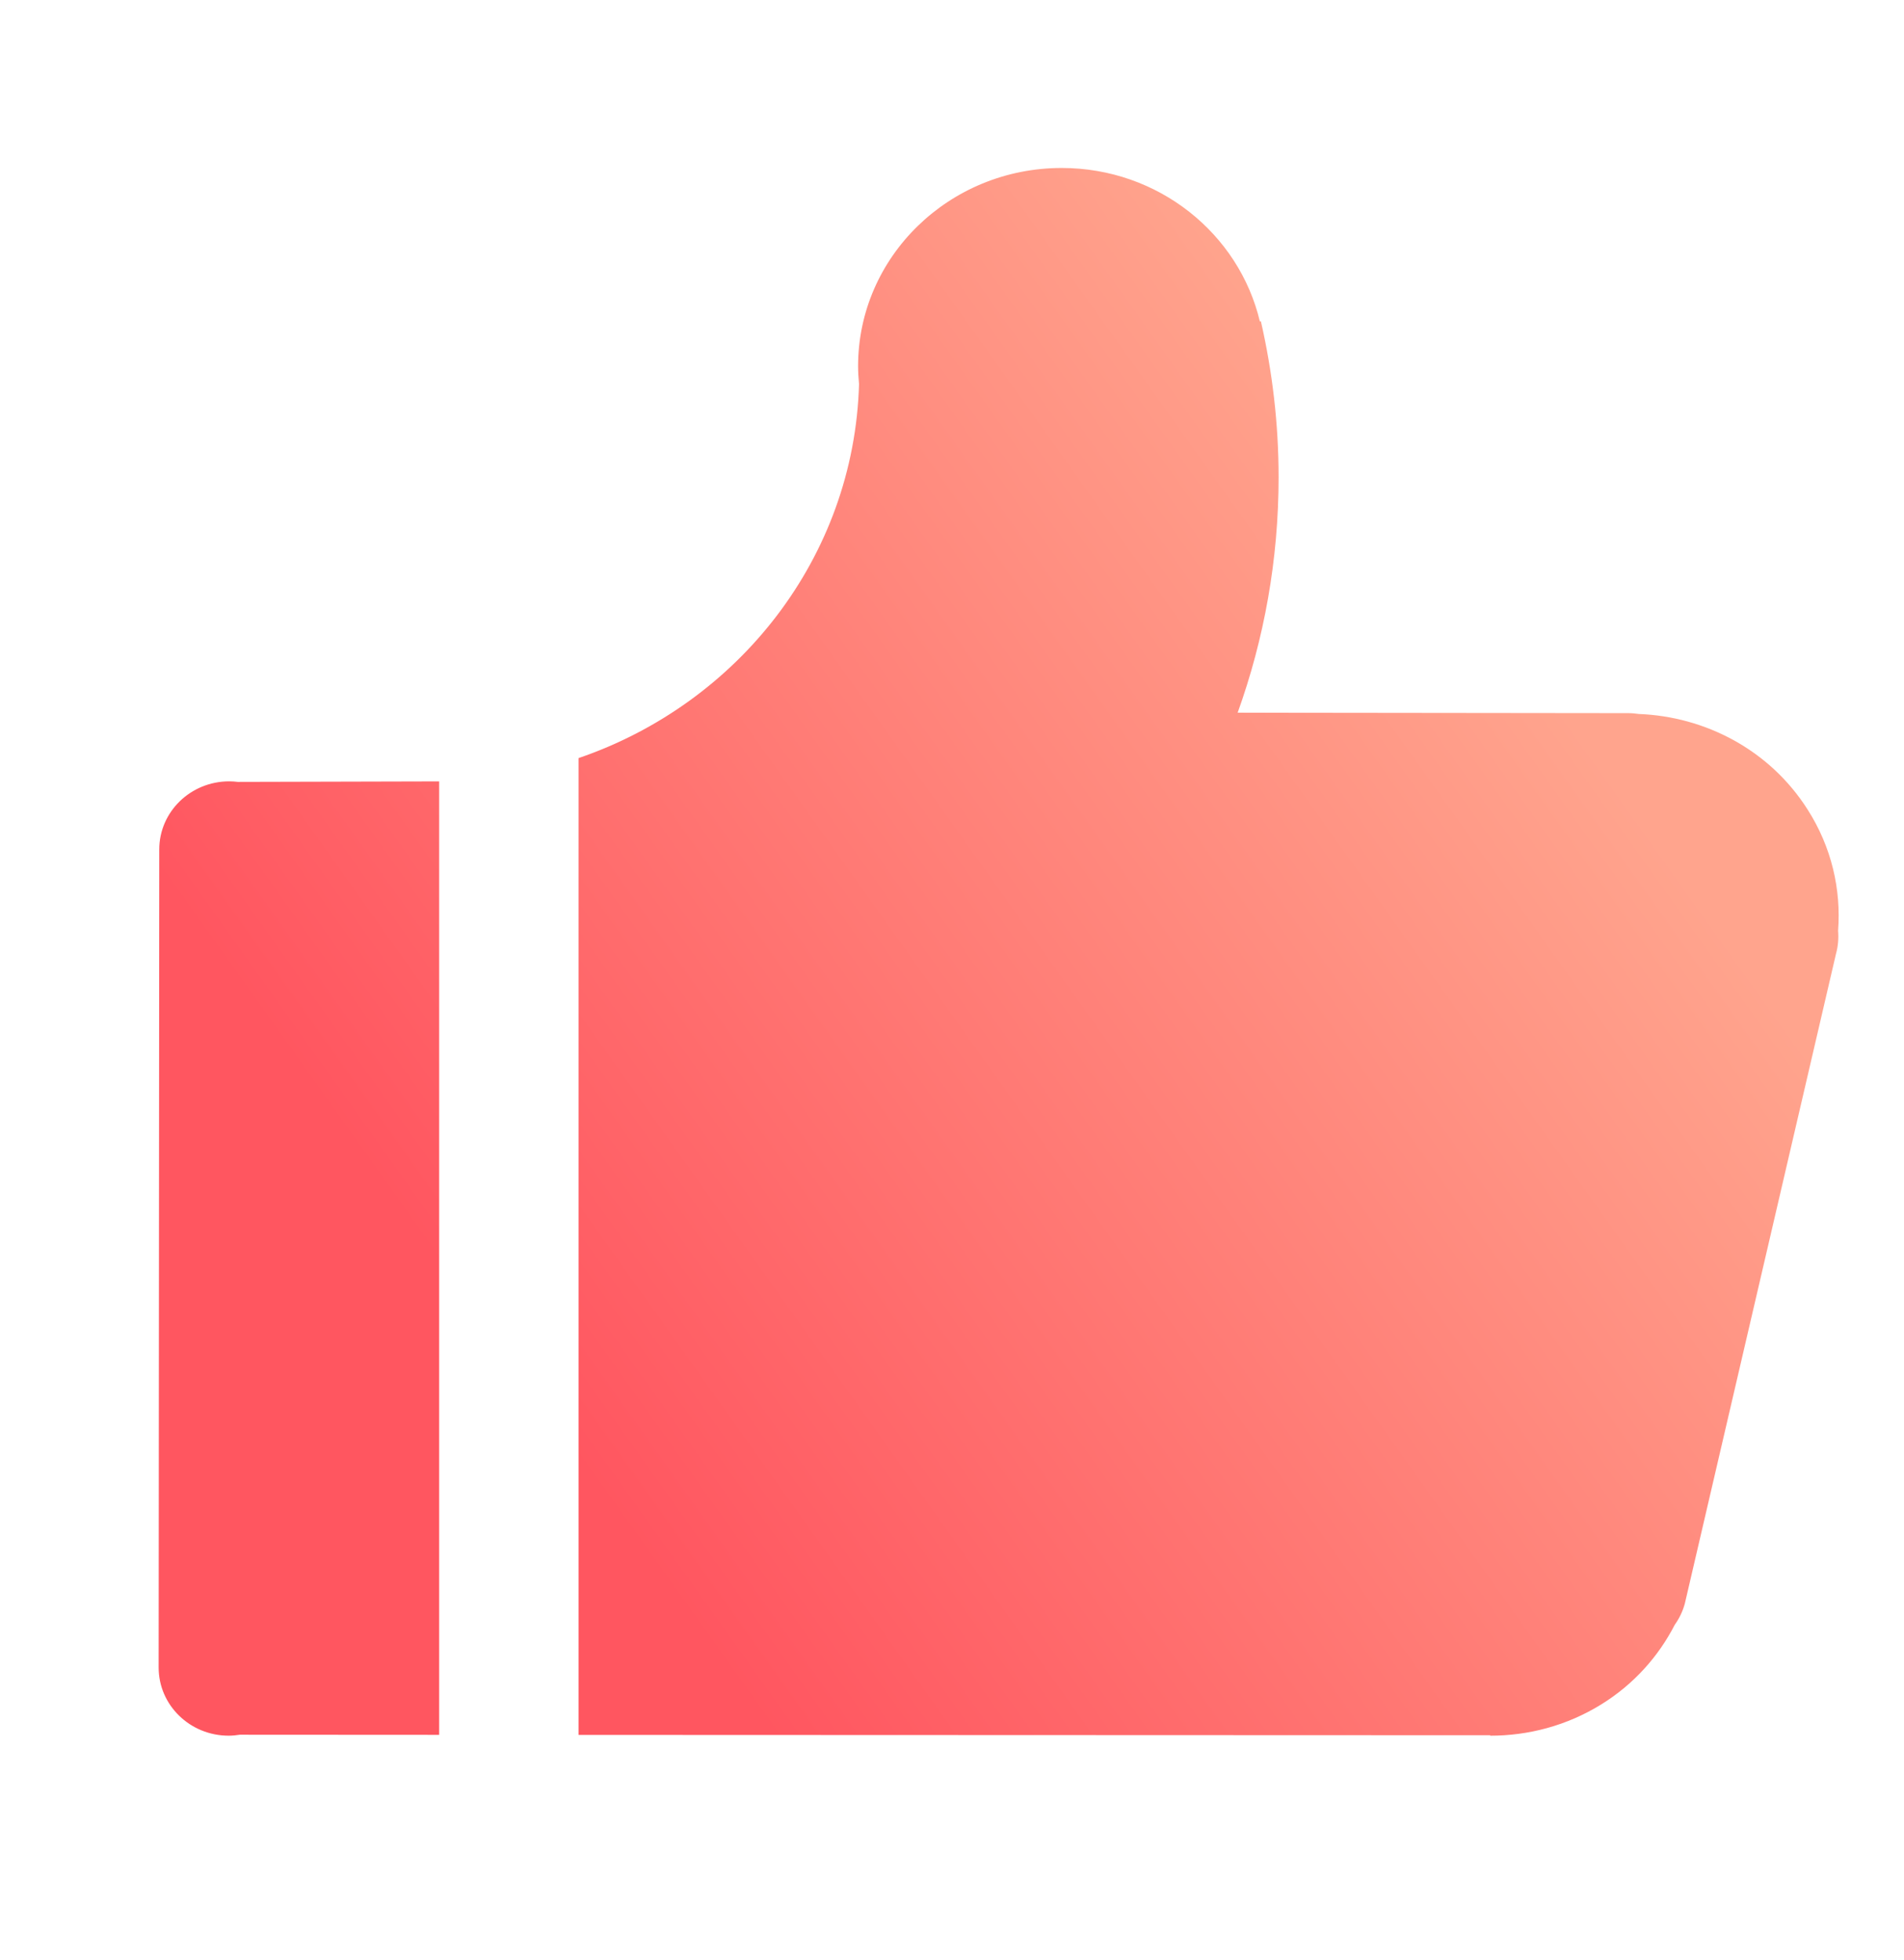<?xml version="1.0" encoding="UTF-8"?>
<svg width="34px" height="35px" viewBox="0 0 34 35" version="1.1" xmlns="http://www.w3.org/2000/svg" xmlns:xlink="http://www.w3.org/1999/xlink">
    <title>掌握词</title>
    <defs>
        <linearGradient x1="80.858%" y1="29.783%" x2="17.45%" y2="72.113%" id="linearGradient-1">
            <stop stop-color="#FFA48D" offset="0%"></stop>
            <stop stop-color="#FF5660" offset="100%"></stop>
        </linearGradient>
    </defs>
    <g id="有光英语20230929✅" stroke="none" stroke-width="1" fill="none" fill-rule="evenodd">
        <g id="首页-定稿-定稿" transform="translate(-1199, -336)" fill="url(#linearGradient-1)">
            <g id="编组-5" transform="translate(420, 134)">
                <g id="编组-8" transform="translate(387.4, 127.079)">
                    <g id="编组-11备份-2" transform="translate(391.6, 1.921)">
                        <g id="掌握词" transform="translate(0, 73)">
                            <g transform="translate(2.833, 3)" id="形状结合">
                                <path d="M1.261,10.955 C1.313,10.955 1.363,10.959 1.413,10.965 L1.413,10.965 L5.009,10.956 L5.009,27.985 L1.448,27.983 C1.383,27.993 1.317,28 1.25,28 C0.56,28 2.91322522e-13,27.455 2.91322522e-13,26.783 L2.91322522e-13,26.783 L0.011,12.172 C0.011,11.499 0.571,10.955 1.261,10.955 Z M16.126,-6.14619466e-13 C17.851,-6.14619466e-13 19.292,1.172 19.665,2.742 L19.665,2.742 L19.683,2.739 C19.888,3.636 19.999,4.566 19.999,5.523 C19.999,6.997 19.741,8.412 19.268,9.729 L19.268,9.729 L26.243,9.737 C26.307,9.737 26.369,9.743 26.431,9.752 C27.622,9.798 28.769,10.395 29.444,11.456 C29.875,12.13 30.046,12.888 29.99,13.623 C30.001,13.758 29.991,13.896 29.953,14.034 L29.953,14.034 L27.253,25.642 C27.215,25.781 27.153,25.908 27.073,26.02 C26.784,26.582 26.345,27.08 25.76,27.442 C25.144,27.823 24.456,28.001 23.777,28 L23.777,28 L23.777,27.992 L7.498,27.986 L7.498,10.54 C10.353,9.564 12.418,6.955 12.507,3.861 C12.497,3.755 12.49,3.649 12.49,3.541 C12.49,1.585 14.118,-6.14619466e-13 16.126,-6.14619466e-13 Z"></path>
                            </g>
                        </g>
                    </g>
                </g>
            </g>
        </g>
    </g>
</svg>